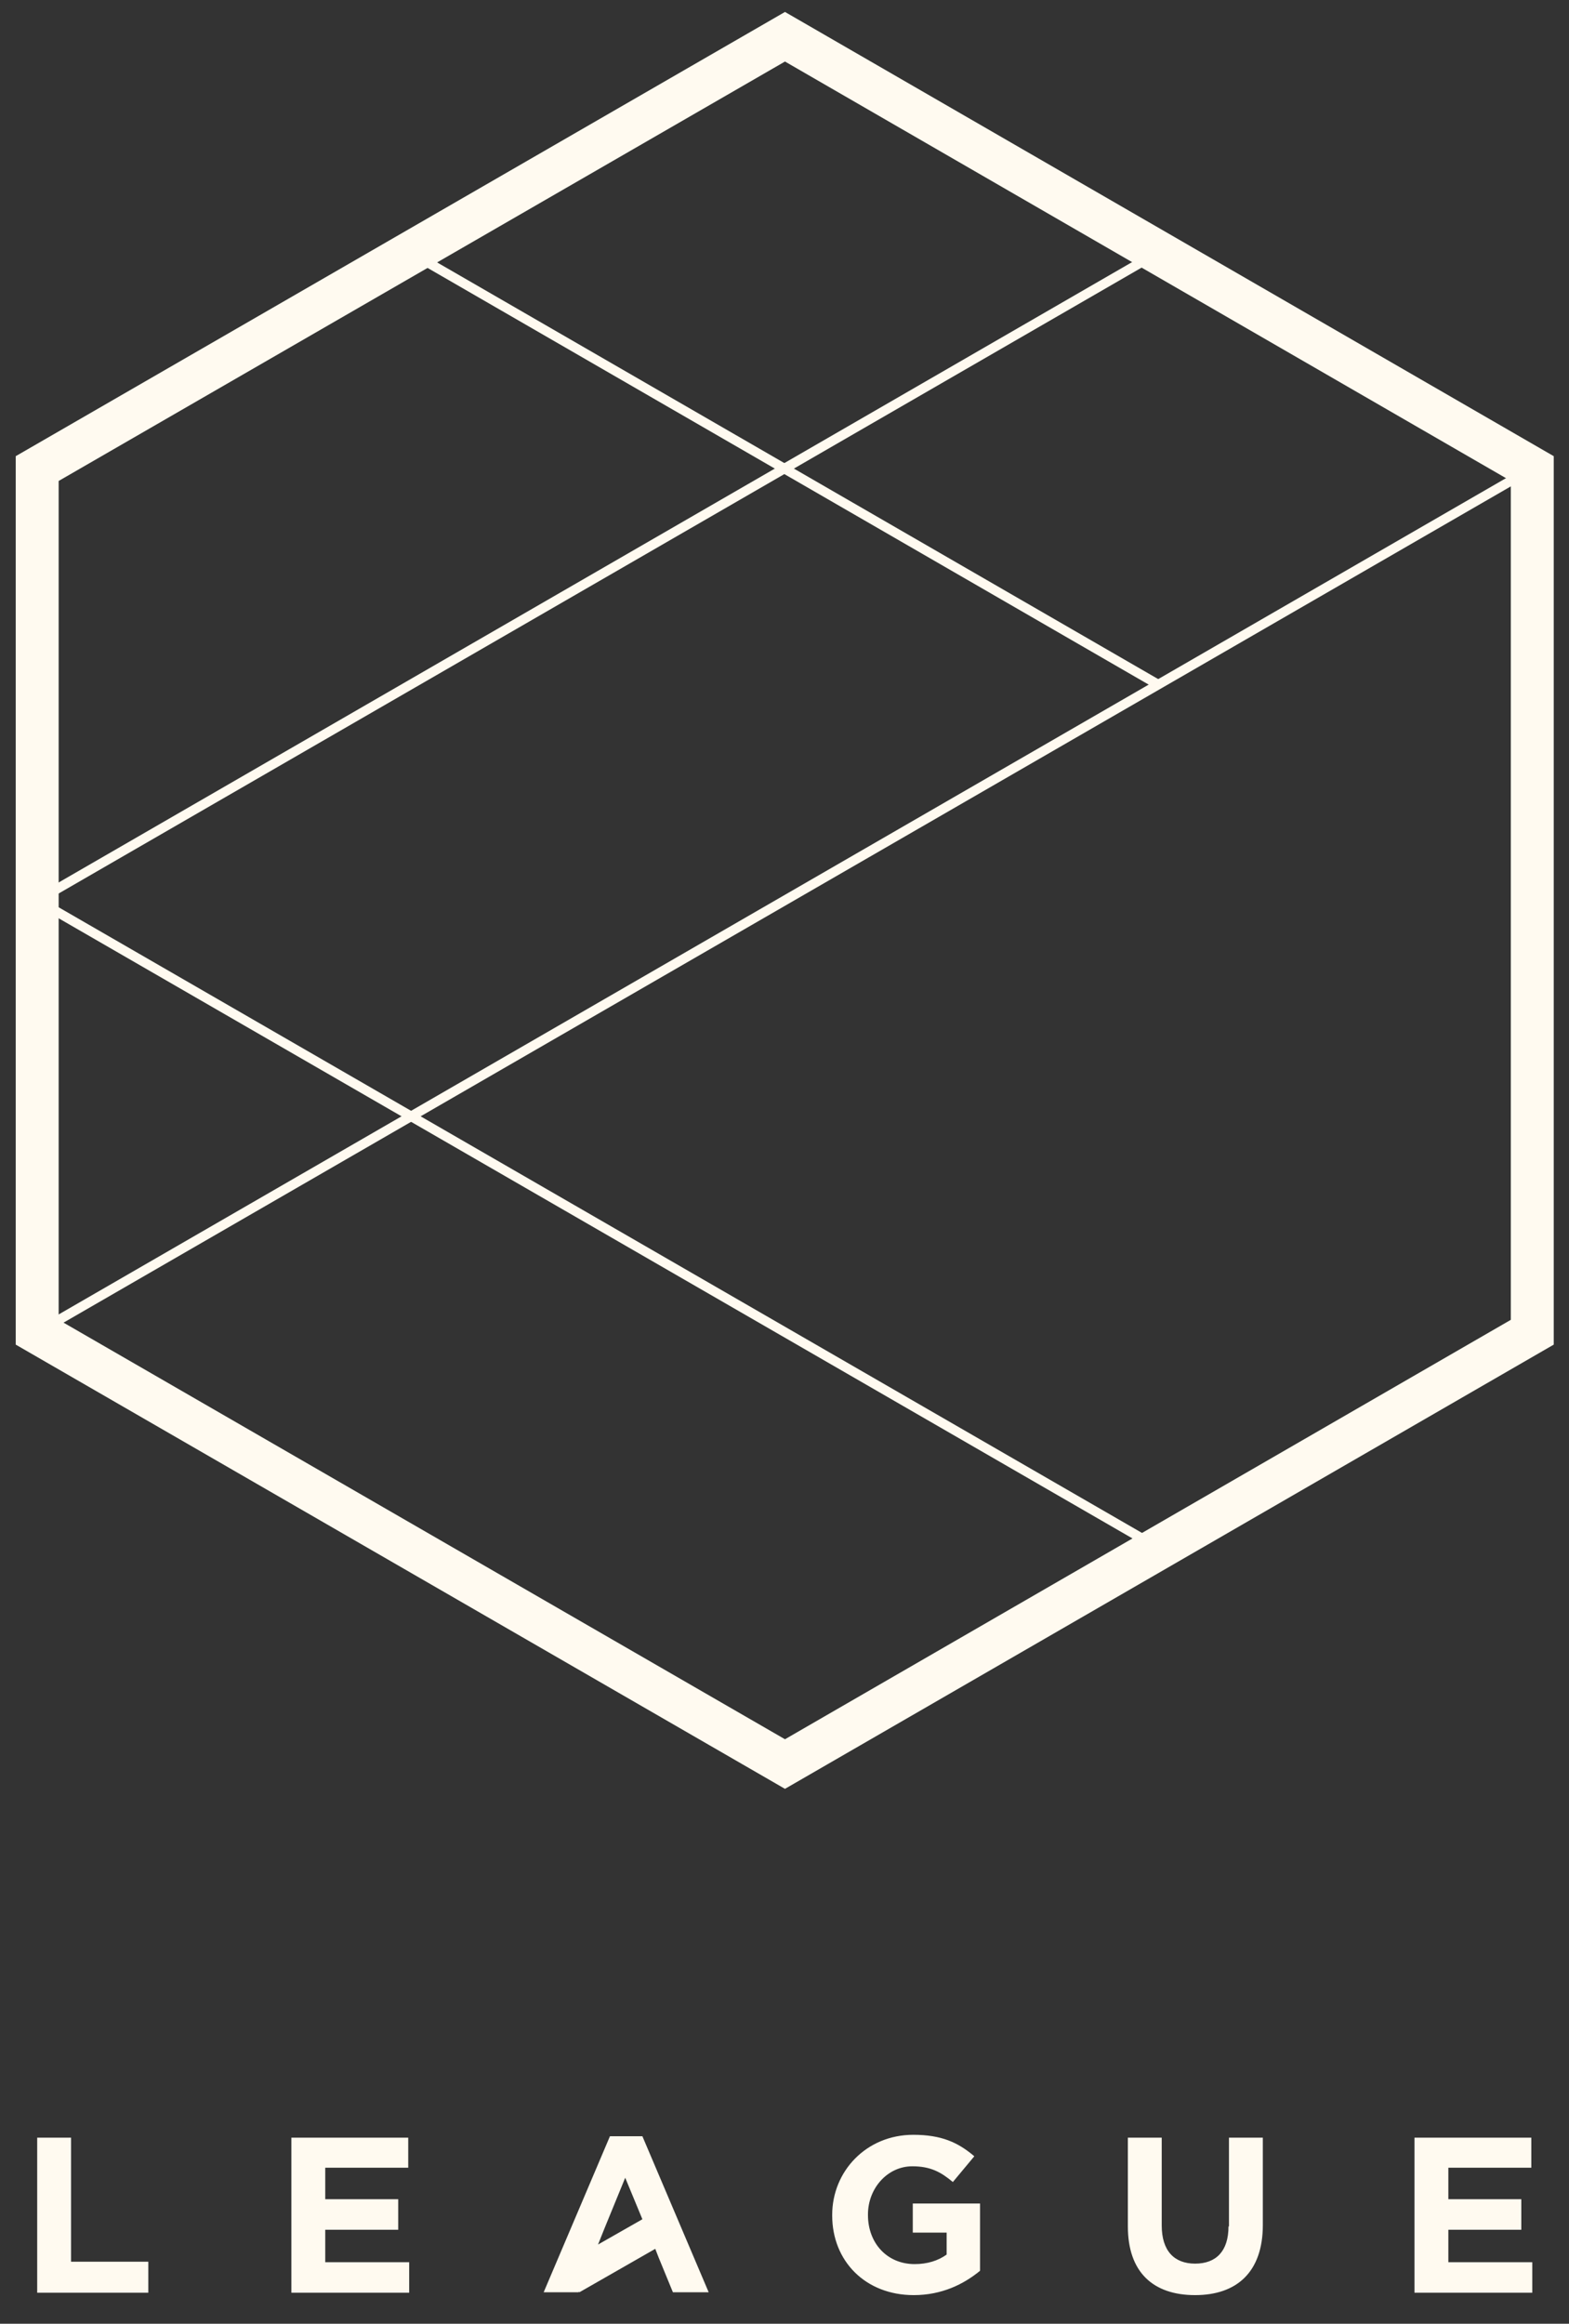 <?xml version="1.0" encoding="utf-8"?>
<!-- Generator: Adobe Illustrator 22.1.0, SVG Export Plug-In . SVG Version: 6.00 Build 0)  -->
<svg version="1.1" id="Layer_1" xmlns="http://www.w3.org/2000/svg" xmlns:xlink="http://www.w3.org/1999/xlink" x="0px" y="0px"
	 viewBox="0 0 329 487" style="enable-background:new 0 0 329 487;" xml:space="preserve">
<rect x="0" y="0" width="329" height="487" fill="#333333" stroke="none"/>
<style type="text/css">
	.st0{fill:none;stroke:#FFFAF0;stroke-width:9;stroke-miterlimit:10;}
	.st1{fill:#FFFAF0;stroke:#FFFAF0;stroke-width:2;stroke-miterlimit:10;}
	.st2{fill:#FFFAF0;}
</style>
<polygon class="st0" points="7.8,98.2 164.6,7.7 321.3,98.2 321.3,279.2 164.6,369.7 7.8,279.2 "/>
<line class="st1" x1="7.8" y1="188.7" x2="242.9" y2="324.4"/>
<line class="st1" x1="86.2" y1="53" x2="242.9" y2="143.5"/>
<line class="st1" x1="320.4" y1="98.7" x2="10.1" y2="277.9"/>
<line class="st1" x1="242.9" y1="52.9" x2="7.8" y2="188.7"/>
<g>
	<path class="st2" d="M68.2,467.3h15.3v-6.4H68.2v-6.6h17.4V448H61.1v32.5h24.7v-6.4H68.2V467.3z M14.9,448H7.8v32.5h23.3V474H14.9
		V448z M303.7,474.1v-6.8H319v-6.4h-15.3v-6.6h17.4V448h-24.5v32.5h24.7v-6.4H303.7z M127.9,447.7L114,480.4h7.3l0.1-0.1l0.1,0.1
		l15.9-9.1l0.7,1.8l3,7.3h7.5l-13.9-32.7H127.9z M125.4,470.4l1.4-3.5l4.3-10.5l3.6,8.7L125.4,470.4z M257.6,466.6
		c0,5.2-2.6,7.8-7,7.8c-4.4,0-7-2.7-7-8V448h-7.1v18.6c0,9.6,5.3,14.4,14.1,14.4c8.7,0,14.2-4.8,14.2-14.7V448h-7.1V466.6z
		 M191.3,467.9h7.2v4.6c-1.8,1.3-4.1,2-6.7,2c-5.8,0-9.8-4.4-9.8-10.3v-0.1c0-5.5,4.1-10.1,9.3-10.1c3.8,0,6,1.2,8.5,3.3l4.5-5.4
		c-3.4-2.9-6.9-4.5-12.8-4.5c-9.8,0-17,7.6-17,16.8v0.1c0,9.6,7,16.7,17.1,16.7c5.9,0,10.5-2.3,13.9-5.1v-14.1h-14.1V467.9z"/>
</g>
</svg>
